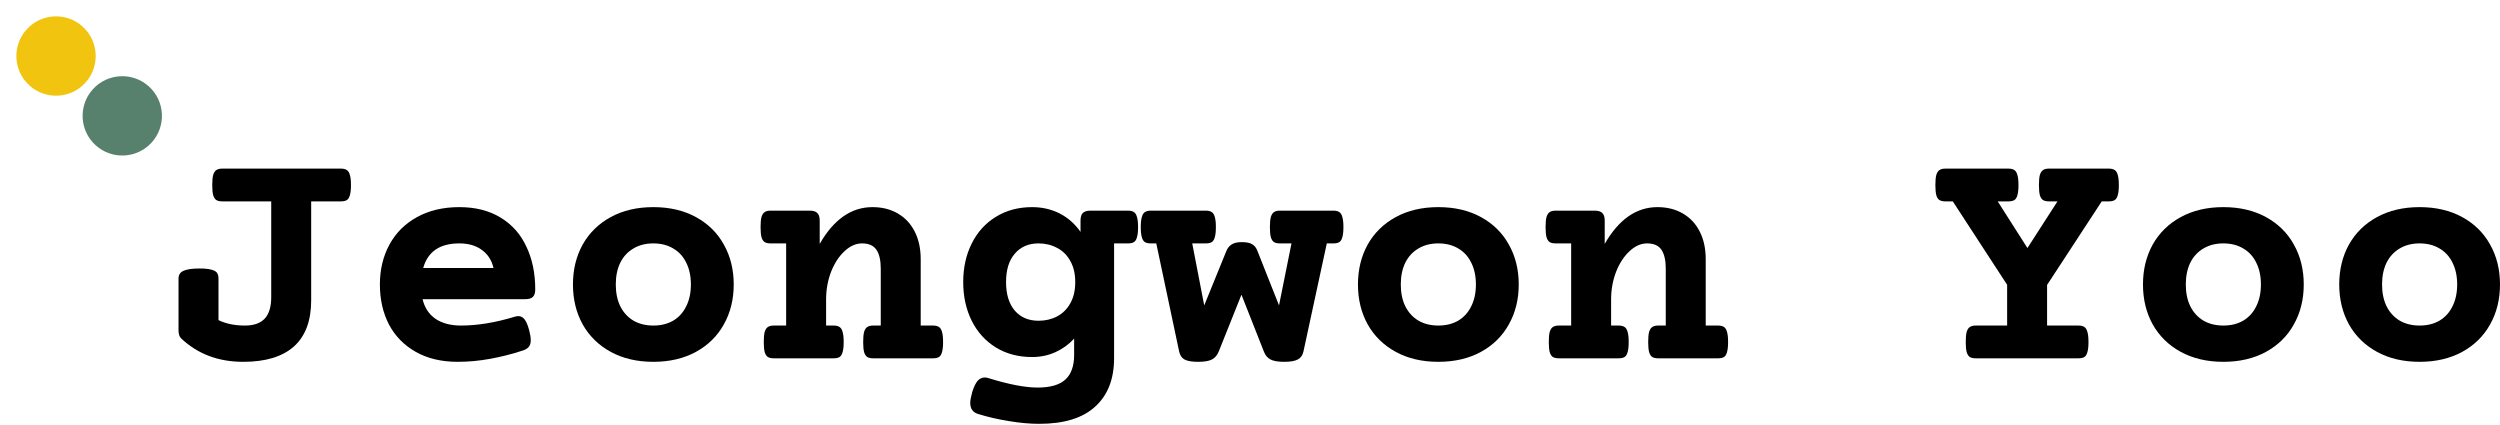 <svg width="300" height="51" viewBox="0 0 300 51" fill="none" xmlns="http://www.w3.org/2000/svg">
<path d="M40.908 20.233C41.215 20.233 41.451 20.291 41.618 20.406C41.784 20.508 41.905 20.7 41.982 20.981C42.071 21.262 42.116 21.671 42.116 22.208C42.116 22.745 42.071 23.154 41.982 23.436C41.905 23.717 41.784 23.909 41.618 24.011C41.451 24.113 41.215 24.165 40.908 24.165H37.341V36.036C37.341 38.49 36.651 40.338 35.27 41.578C33.889 42.805 31.863 43.419 29.19 43.419C26.199 43.419 23.712 42.479 21.73 40.6C21.526 40.395 21.423 40.076 21.423 39.641V33.427C21.423 32.993 21.615 32.686 21.999 32.507C22.395 32.315 23.047 32.219 23.955 32.219C24.556 32.219 25.016 32.264 25.336 32.353C25.668 32.43 25.898 32.552 26.026 32.718C26.154 32.884 26.218 33.121 26.218 33.427V38.414C27.1 38.848 28.161 39.066 29.401 39.066C30.45 39.066 31.236 38.791 31.76 38.241C32.284 37.678 32.547 36.816 32.547 35.652V24.165H26.678C26.371 24.165 26.135 24.113 25.968 24.011C25.802 23.909 25.674 23.717 25.585 23.436C25.508 23.154 25.47 22.745 25.47 22.208C25.47 21.671 25.508 21.262 25.585 20.981C25.674 20.7 25.802 20.508 25.968 20.406C26.135 20.291 26.371 20.233 26.678 20.233H40.908Z" fill="black"/>
<path d="M55.119 24.855C57.062 24.855 58.718 25.277 60.086 26.121C61.454 26.952 62.483 28.115 63.173 29.611C63.877 31.094 64.228 32.794 64.228 34.712C64.228 35.147 64.132 35.454 63.941 35.633C63.761 35.812 63.455 35.901 63.02 35.901H50.708C50.951 36.924 51.469 37.711 52.261 38.26C53.067 38.797 54.083 39.066 55.31 39.066C57.292 39.066 59.44 38.714 61.754 38.011C61.908 37.96 62.061 37.934 62.215 37.934C62.496 37.934 62.739 38.062 62.943 38.318C63.148 38.574 63.333 39.008 63.499 39.622C63.627 40.095 63.691 40.498 63.691 40.83C63.691 41.163 63.614 41.425 63.461 41.616C63.32 41.795 63.084 41.942 62.752 42.057C61.473 42.479 60.169 42.812 58.839 43.055C57.51 43.298 56.206 43.419 54.927 43.419C52.984 43.419 51.309 43.023 49.902 42.23C48.496 41.437 47.422 40.344 46.681 38.951C45.952 37.544 45.587 35.94 45.587 34.137C45.587 32.347 45.971 30.749 46.738 29.343C47.505 27.936 48.611 26.837 50.056 26.044C51.501 25.251 53.188 24.855 55.119 24.855ZM55.119 29.208C52.779 29.208 51.334 30.193 50.785 32.162H59.223C59.005 31.228 58.539 30.506 57.823 29.995C57.12 29.47 56.218 29.208 55.119 29.208Z" fill="black"/>
<path d="M78.401 24.855C80.344 24.855 82.044 25.251 83.502 26.044C84.959 26.837 86.078 27.936 86.858 29.343C87.651 30.749 88.047 32.347 88.047 34.137C88.047 35.927 87.651 37.525 86.858 38.931C86.078 40.338 84.959 41.437 83.502 42.23C82.044 43.023 80.344 43.419 78.401 43.419C76.457 43.419 74.757 43.023 73.299 42.23C71.842 41.437 70.717 40.338 69.924 38.931C69.144 37.525 68.754 35.927 68.754 34.137C68.754 32.347 69.144 30.749 69.924 29.343C70.717 27.936 71.842 26.837 73.299 26.044C74.757 25.251 76.457 24.855 78.401 24.855ZM78.401 29.208C77.48 29.208 76.681 29.413 76.003 29.822C75.326 30.218 74.802 30.787 74.431 31.529C74.073 32.27 73.894 33.14 73.894 34.137C73.894 35.134 74.073 36.004 74.431 36.745C74.802 37.487 75.326 38.062 76.003 38.471C76.681 38.867 77.48 39.066 78.401 39.066C79.321 39.066 80.12 38.867 80.798 38.471C81.475 38.062 81.993 37.487 82.351 36.745C82.722 36.004 82.907 35.134 82.907 34.137C82.907 33.14 82.722 32.27 82.351 31.529C81.993 30.787 81.475 30.218 80.798 29.822C80.12 29.413 79.321 29.208 78.401 29.208Z" fill="black"/>
<path d="M104.693 24.855C105.857 24.855 106.873 25.111 107.743 25.622C108.625 26.134 109.302 26.862 109.775 27.808C110.248 28.742 110.485 29.841 110.485 31.107V39.066H111.962C112.269 39.066 112.505 39.123 112.671 39.238C112.837 39.341 112.959 39.532 113.036 39.814C113.125 40.095 113.17 40.504 113.17 41.041C113.17 41.578 113.125 41.987 113.036 42.268C112.959 42.55 112.837 42.741 112.671 42.844C112.505 42.946 112.269 42.997 111.962 42.997H104.789C104.482 42.997 104.246 42.946 104.08 42.844C103.913 42.741 103.786 42.55 103.696 42.268C103.619 41.987 103.581 41.578 103.581 41.041C103.581 40.504 103.619 40.095 103.696 39.814C103.786 39.532 103.913 39.341 104.08 39.238C104.246 39.123 104.482 39.066 104.789 39.066H105.691V32.238C105.691 31.241 105.518 30.487 105.173 29.975C104.828 29.464 104.252 29.208 103.447 29.208C102.705 29.208 102.002 29.521 101.337 30.148C100.672 30.762 100.135 31.586 99.726 32.622C99.33 33.657 99.132 34.764 99.132 35.94V39.066H100.033C100.34 39.066 100.576 39.123 100.743 39.238C100.909 39.341 101.03 39.532 101.107 39.814C101.197 40.095 101.241 40.504 101.241 41.041C101.241 41.578 101.197 41.987 101.107 42.268C101.03 42.55 100.909 42.741 100.743 42.844C100.576 42.946 100.34 42.997 100.033 42.997H92.861C92.554 42.997 92.317 42.946 92.151 42.844C91.985 42.741 91.857 42.55 91.767 42.268C91.691 41.987 91.652 41.578 91.652 41.041C91.652 40.504 91.691 40.095 91.767 39.814C91.857 39.532 91.985 39.341 92.151 39.238C92.317 39.123 92.554 39.066 92.861 39.066H94.337V29.208H92.477C92.17 29.208 91.934 29.157 91.767 29.055C91.601 28.953 91.473 28.761 91.384 28.48C91.307 28.198 91.269 27.789 91.269 27.252C91.269 26.715 91.307 26.306 91.384 26.025C91.473 25.744 91.601 25.552 91.767 25.45C91.934 25.334 92.17 25.277 92.477 25.277H97.156C97.591 25.277 97.898 25.373 98.077 25.564C98.269 25.744 98.365 26.05 98.365 26.485V29.266C100.052 26.325 102.162 24.855 104.693 24.855Z" fill="black"/>
<path d="M123.852 24.855C125.067 24.855 126.172 25.111 127.17 25.622C128.167 26.134 128.998 26.869 129.663 27.828V26.485C129.663 26.05 129.752 25.744 129.931 25.564C130.123 25.373 130.436 25.277 130.871 25.277H135.359C135.665 25.277 135.902 25.334 136.068 25.45C136.234 25.552 136.356 25.744 136.433 26.025C136.522 26.306 136.567 26.715 136.567 27.252C136.567 27.789 136.522 28.198 136.433 28.48C136.356 28.761 136.234 28.953 136.068 29.055C135.902 29.157 135.665 29.208 135.359 29.208H133.69V42.978C133.69 45.484 132.936 47.421 131.427 48.789C129.931 50.17 127.687 50.86 124.696 50.86C123.596 50.86 122.394 50.751 121.09 50.534C119.786 50.329 118.54 50.042 117.351 49.671C116.737 49.479 116.43 49.038 116.43 48.348C116.43 48.041 116.513 47.593 116.679 47.005C116.871 46.404 117.082 45.97 117.312 45.701C117.555 45.433 117.837 45.298 118.156 45.298C118.322 45.298 118.476 45.324 118.616 45.375C121.058 46.13 123.021 46.507 124.504 46.507C126.051 46.507 127.17 46.181 127.86 45.529C128.551 44.889 128.896 43.911 128.896 42.594V40.638C128.244 41.342 127.489 41.885 126.633 42.268C125.776 42.652 124.849 42.844 123.852 42.844C122.203 42.844 120.752 42.46 119.499 41.693C118.246 40.913 117.28 39.846 116.603 38.49C115.925 37.122 115.586 35.575 115.586 33.849C115.586 32.123 115.925 30.583 116.603 29.227C117.28 27.86 118.246 26.792 119.499 26.025C120.752 25.245 122.203 24.855 123.852 24.855ZM124.619 29.208C123.43 29.208 122.484 29.617 121.781 30.436C121.078 31.241 120.726 32.379 120.726 33.849C120.726 35.32 121.078 36.464 121.781 37.282C122.484 38.088 123.43 38.49 124.619 38.49C125.437 38.49 126.179 38.318 126.844 37.973C127.521 37.615 128.052 37.09 128.435 36.4C128.832 35.697 129.03 34.847 129.03 33.849C129.03 32.852 128.832 32.008 128.435 31.318C128.052 30.615 127.521 30.09 126.844 29.745C126.179 29.387 125.437 29.208 124.619 29.208Z" fill="black"/>
<path d="M160.002 25.277C160.309 25.277 160.545 25.334 160.712 25.45C160.878 25.552 160.999 25.744 161.076 26.025C161.166 26.306 161.21 26.715 161.21 27.252C161.21 27.789 161.166 28.198 161.076 28.48C160.999 28.761 160.878 28.953 160.712 29.055C160.545 29.157 160.309 29.208 160.002 29.208H159.216L156.416 42.172C156.314 42.633 156.09 42.952 155.745 43.131C155.412 43.323 154.862 43.419 154.095 43.419C153.354 43.419 152.804 43.323 152.446 43.131C152.088 42.94 151.826 42.62 151.66 42.172L148.975 35.364L146.252 42.172C146.073 42.62 145.804 42.94 145.446 43.131C145.088 43.323 144.532 43.419 143.778 43.419C143.011 43.419 142.461 43.323 142.128 43.131C141.809 42.952 141.598 42.633 141.496 42.172L138.753 29.208H138.101C137.794 29.208 137.558 29.157 137.391 29.055C137.225 28.953 137.104 28.761 137.027 28.48C136.938 28.198 136.893 27.789 136.893 27.252C136.893 26.715 136.938 26.306 137.027 26.025C137.104 25.744 137.225 25.552 137.391 25.45C137.558 25.334 137.794 25.277 138.101 25.277H144.698C145.005 25.277 145.242 25.334 145.408 25.45C145.574 25.552 145.695 25.744 145.772 26.025C145.862 26.306 145.906 26.715 145.906 27.252C145.906 27.789 145.862 28.198 145.772 28.48C145.695 28.761 145.574 28.953 145.408 29.055C145.242 29.157 145.005 29.208 144.698 29.208H143.068L144.506 36.649L147.153 30.148C147.294 29.79 147.505 29.521 147.786 29.343C148.067 29.151 148.47 29.055 148.994 29.055C149.544 29.055 149.953 29.132 150.221 29.285C150.503 29.438 150.714 29.681 150.854 30.014L153.482 36.649L154.978 29.208H153.597C153.29 29.208 153.053 29.157 152.887 29.055C152.721 28.953 152.593 28.761 152.504 28.48C152.427 28.198 152.388 27.789 152.388 27.252C152.388 26.715 152.427 26.306 152.504 26.025C152.593 25.744 152.721 25.552 152.887 25.45C153.053 25.334 153.29 25.277 153.597 25.277H160.002Z" fill="black"/>
<path d="M172.602 24.855C174.545 24.855 176.246 25.251 177.703 26.044C179.161 26.837 180.279 27.936 181.059 29.343C181.852 30.749 182.248 32.347 182.248 34.137C182.248 35.927 181.852 37.525 181.059 38.931C180.279 40.338 179.161 41.437 177.703 42.23C176.246 43.023 174.545 43.419 172.602 43.419C170.659 43.419 168.958 43.023 167.501 42.23C166.043 41.437 164.918 40.338 164.125 38.931C163.345 37.525 162.955 35.927 162.955 34.137C162.955 32.347 163.345 30.749 164.125 29.343C164.918 27.936 166.043 26.837 167.501 26.044C168.958 25.251 170.659 24.855 172.602 24.855ZM172.602 29.208C171.681 29.208 170.882 29.413 170.205 29.822C169.527 30.218 169.003 30.787 168.632 31.529C168.274 32.27 168.095 33.14 168.095 34.137C168.095 35.134 168.274 36.004 168.632 36.745C169.003 37.487 169.527 38.062 170.205 38.471C170.882 38.867 171.681 39.066 172.602 39.066C173.522 39.066 174.322 38.867 174.999 38.471C175.677 38.062 176.195 37.487 176.553 36.745C176.923 36.004 177.109 35.134 177.109 34.137C177.109 33.14 176.923 32.27 176.553 31.529C176.195 30.787 175.677 30.218 174.999 29.822C174.322 29.413 173.522 29.208 172.602 29.208Z" fill="black"/>
<path d="M198.895 24.855C200.058 24.855 201.075 25.111 201.944 25.622C202.826 26.134 203.504 26.862 203.977 27.808C204.45 28.742 204.686 29.841 204.686 31.107V39.066H206.163C206.47 39.066 206.706 39.123 206.873 39.238C207.039 39.341 207.16 39.532 207.237 39.814C207.326 40.095 207.371 40.504 207.371 41.041C207.371 41.578 207.326 41.987 207.237 42.268C207.16 42.55 207.039 42.741 206.873 42.844C206.706 42.946 206.47 42.997 206.163 42.997H198.991C198.684 42.997 198.447 42.946 198.281 42.844C198.115 42.741 197.987 42.55 197.897 42.268C197.821 41.987 197.782 41.578 197.782 41.041C197.782 40.504 197.821 40.095 197.897 39.814C197.987 39.532 198.115 39.341 198.281 39.238C198.447 39.123 198.684 39.066 198.991 39.066H199.892V32.238C199.892 31.241 199.719 30.487 199.374 29.975C199.029 29.464 198.454 29.208 197.648 29.208C196.907 29.208 196.203 29.521 195.539 30.148C194.874 30.762 194.337 31.586 193.928 32.622C193.531 33.657 193.333 34.764 193.333 35.94V39.066H194.234C194.541 39.066 194.778 39.123 194.944 39.238C195.11 39.341 195.232 39.532 195.308 39.814C195.398 40.095 195.443 40.504 195.443 41.041C195.443 41.578 195.398 41.987 195.308 42.268C195.232 42.55 195.11 42.741 194.944 42.844C194.778 42.946 194.541 42.997 194.234 42.997H187.062C186.755 42.997 186.519 42.946 186.352 42.844C186.186 42.741 186.058 42.55 185.969 42.268C185.892 41.987 185.854 41.578 185.854 41.041C185.854 40.504 185.892 40.095 185.969 39.814C186.058 39.532 186.186 39.341 186.352 39.238C186.519 39.123 186.755 39.066 187.062 39.066H188.539V29.208H186.678C186.372 29.208 186.135 29.157 185.969 29.055C185.803 28.953 185.675 28.761 185.585 28.48C185.509 28.198 185.47 27.789 185.47 27.252C185.47 26.715 185.509 26.306 185.585 26.025C185.675 25.744 185.803 25.552 185.969 25.45C186.135 25.334 186.372 25.277 186.678 25.277H191.358C191.792 25.277 192.099 25.373 192.278 25.564C192.47 25.744 192.566 26.05 192.566 26.485V29.266C194.254 26.325 196.363 24.855 198.895 24.855Z" fill="black"/>
<path d="M253.053 20.233C253.36 20.233 253.596 20.291 253.762 20.406C253.929 20.508 254.05 20.7 254.127 20.981C254.216 21.262 254.261 21.671 254.261 22.208C254.261 22.745 254.216 23.154 254.127 23.436C254.05 23.717 253.929 23.909 253.762 24.011C253.596 24.113 253.36 24.165 253.053 24.165H252.209L245.65 34.194V39.066H249.409C249.716 39.066 249.952 39.123 250.119 39.238C250.285 39.341 250.406 39.532 250.483 39.814C250.572 40.095 250.617 40.504 250.617 41.041C250.617 41.578 250.572 41.987 250.483 42.268C250.406 42.55 250.285 42.741 250.119 42.844C249.952 42.946 249.716 42.997 249.409 42.997H237.097C236.79 42.997 236.553 42.946 236.387 42.844C236.221 42.741 236.093 42.55 236.004 42.268C235.927 41.987 235.889 41.578 235.889 41.041C235.889 40.504 235.927 40.095 236.004 39.814C236.093 39.532 236.221 39.341 236.387 39.238C236.553 39.123 236.79 39.066 237.097 39.066H240.856V34.175L234.335 24.165H233.453C233.146 24.165 232.91 24.113 232.743 24.011C232.577 23.909 232.449 23.717 232.36 23.436C232.283 23.154 232.245 22.745 232.245 22.208C232.245 21.671 232.283 21.262 232.36 20.981C232.449 20.7 232.577 20.508 232.743 20.406C232.91 20.291 233.146 20.233 233.453 20.233H241.009C241.316 20.233 241.552 20.291 241.719 20.406C241.885 20.508 242.006 20.7 242.083 20.981C242.173 21.262 242.217 21.671 242.217 22.208C242.217 22.745 242.173 23.154 242.083 23.436C242.006 23.717 241.885 23.909 241.719 24.011C241.552 24.113 241.316 24.165 241.009 24.165H239.724L243.291 29.765L246.897 24.165H245.88C245.573 24.165 245.337 24.113 245.171 24.011C245.004 23.909 244.877 23.717 244.787 23.436C244.71 23.154 244.672 22.745 244.672 22.208C244.672 21.671 244.71 21.262 244.787 20.981C244.877 20.7 245.004 20.508 245.171 20.406C245.337 20.291 245.573 20.233 245.88 20.233H253.053Z" fill="black"/>
<path d="M266.803 24.855C268.747 24.855 270.447 25.251 271.905 26.044C273.362 26.837 274.481 27.936 275.261 29.343C276.053 30.749 276.45 32.347 276.45 34.137C276.45 35.927 276.053 37.525 275.261 38.931C274.481 40.338 273.362 41.437 271.905 42.23C270.447 43.023 268.747 43.419 266.803 43.419C264.86 43.419 263.159 43.023 261.702 42.23C260.244 41.437 259.119 40.338 258.327 38.931C257.547 37.525 257.157 35.927 257.157 34.137C257.157 32.347 257.547 30.749 258.327 29.343C259.119 27.936 260.244 26.837 261.702 26.044C263.159 25.251 264.86 24.855 266.803 24.855ZM266.803 29.208C265.883 29.208 265.084 29.413 264.406 29.822C263.728 30.218 263.204 30.787 262.833 31.529C262.475 32.27 262.296 33.14 262.296 34.137C262.296 35.134 262.475 36.004 262.833 36.745C263.204 37.487 263.728 38.062 264.406 38.471C265.084 38.867 265.883 39.066 266.803 39.066C267.724 39.066 268.523 38.867 269.2 38.471C269.878 38.062 270.396 37.487 270.754 36.745C271.125 36.004 271.31 35.134 271.31 34.137C271.31 33.14 271.125 32.27 270.754 31.529C270.396 30.787 269.878 30.218 269.2 29.822C268.523 29.413 267.724 29.208 266.803 29.208Z" fill="black"/>
<path d="M290.354 24.855C292.297 24.855 293.997 25.251 295.455 26.044C296.912 26.837 298.031 27.936 298.811 29.343C299.604 30.749 300 32.347 300 34.137C300 35.927 299.604 37.525 298.811 38.931C298.031 40.338 296.912 41.437 295.455 42.23C293.997 43.023 292.297 43.419 290.354 43.419C288.41 43.419 286.71 43.023 285.252 42.23C283.795 41.437 282.67 40.338 281.877 38.931C281.097 37.525 280.707 35.927 280.707 34.137C280.707 32.347 281.097 30.749 281.877 29.343C282.67 27.936 283.795 26.837 285.252 26.044C286.71 25.251 288.41 24.855 290.354 24.855ZM290.354 29.208C289.433 29.208 288.634 29.413 287.956 29.822C287.279 30.218 286.755 30.787 286.384 31.529C286.026 32.27 285.847 33.14 285.847 34.137C285.847 35.134 286.026 36.004 286.384 36.745C286.755 37.487 287.279 38.062 287.956 38.471C288.634 38.867 289.433 39.066 290.354 39.066C291.274 39.066 292.073 38.867 292.751 38.471C293.428 38.062 293.946 37.487 294.304 36.745C294.675 36.004 294.86 35.134 294.86 34.137C294.86 33.14 294.675 32.27 294.304 31.529C293.946 30.787 293.428 30.218 292.751 29.822C292.073 29.413 291.274 29.208 290.354 29.208Z" fill="black"/>
<path d="M17.864 10.371C19.815 12.133 19.968 15.144 18.206 17.095C16.444 19.046 13.433 19.199 11.482 17.437C9.531 15.675 9.378 12.664 11.14 10.713C12.902 8.762 15.913 8.609 17.864 10.371Z" fill="#57816D"/>
<path d="M9.915 3.191C11.866 4.953 12.019 7.964 10.257 9.915C8.495 11.866 5.484 12.019 3.533 10.257C1.582 8.495 1.429 5.484 3.191 3.533C4.953 1.582 7.964 1.429 9.915 3.191Z" fill="#F1C40F"/>
</svg>
